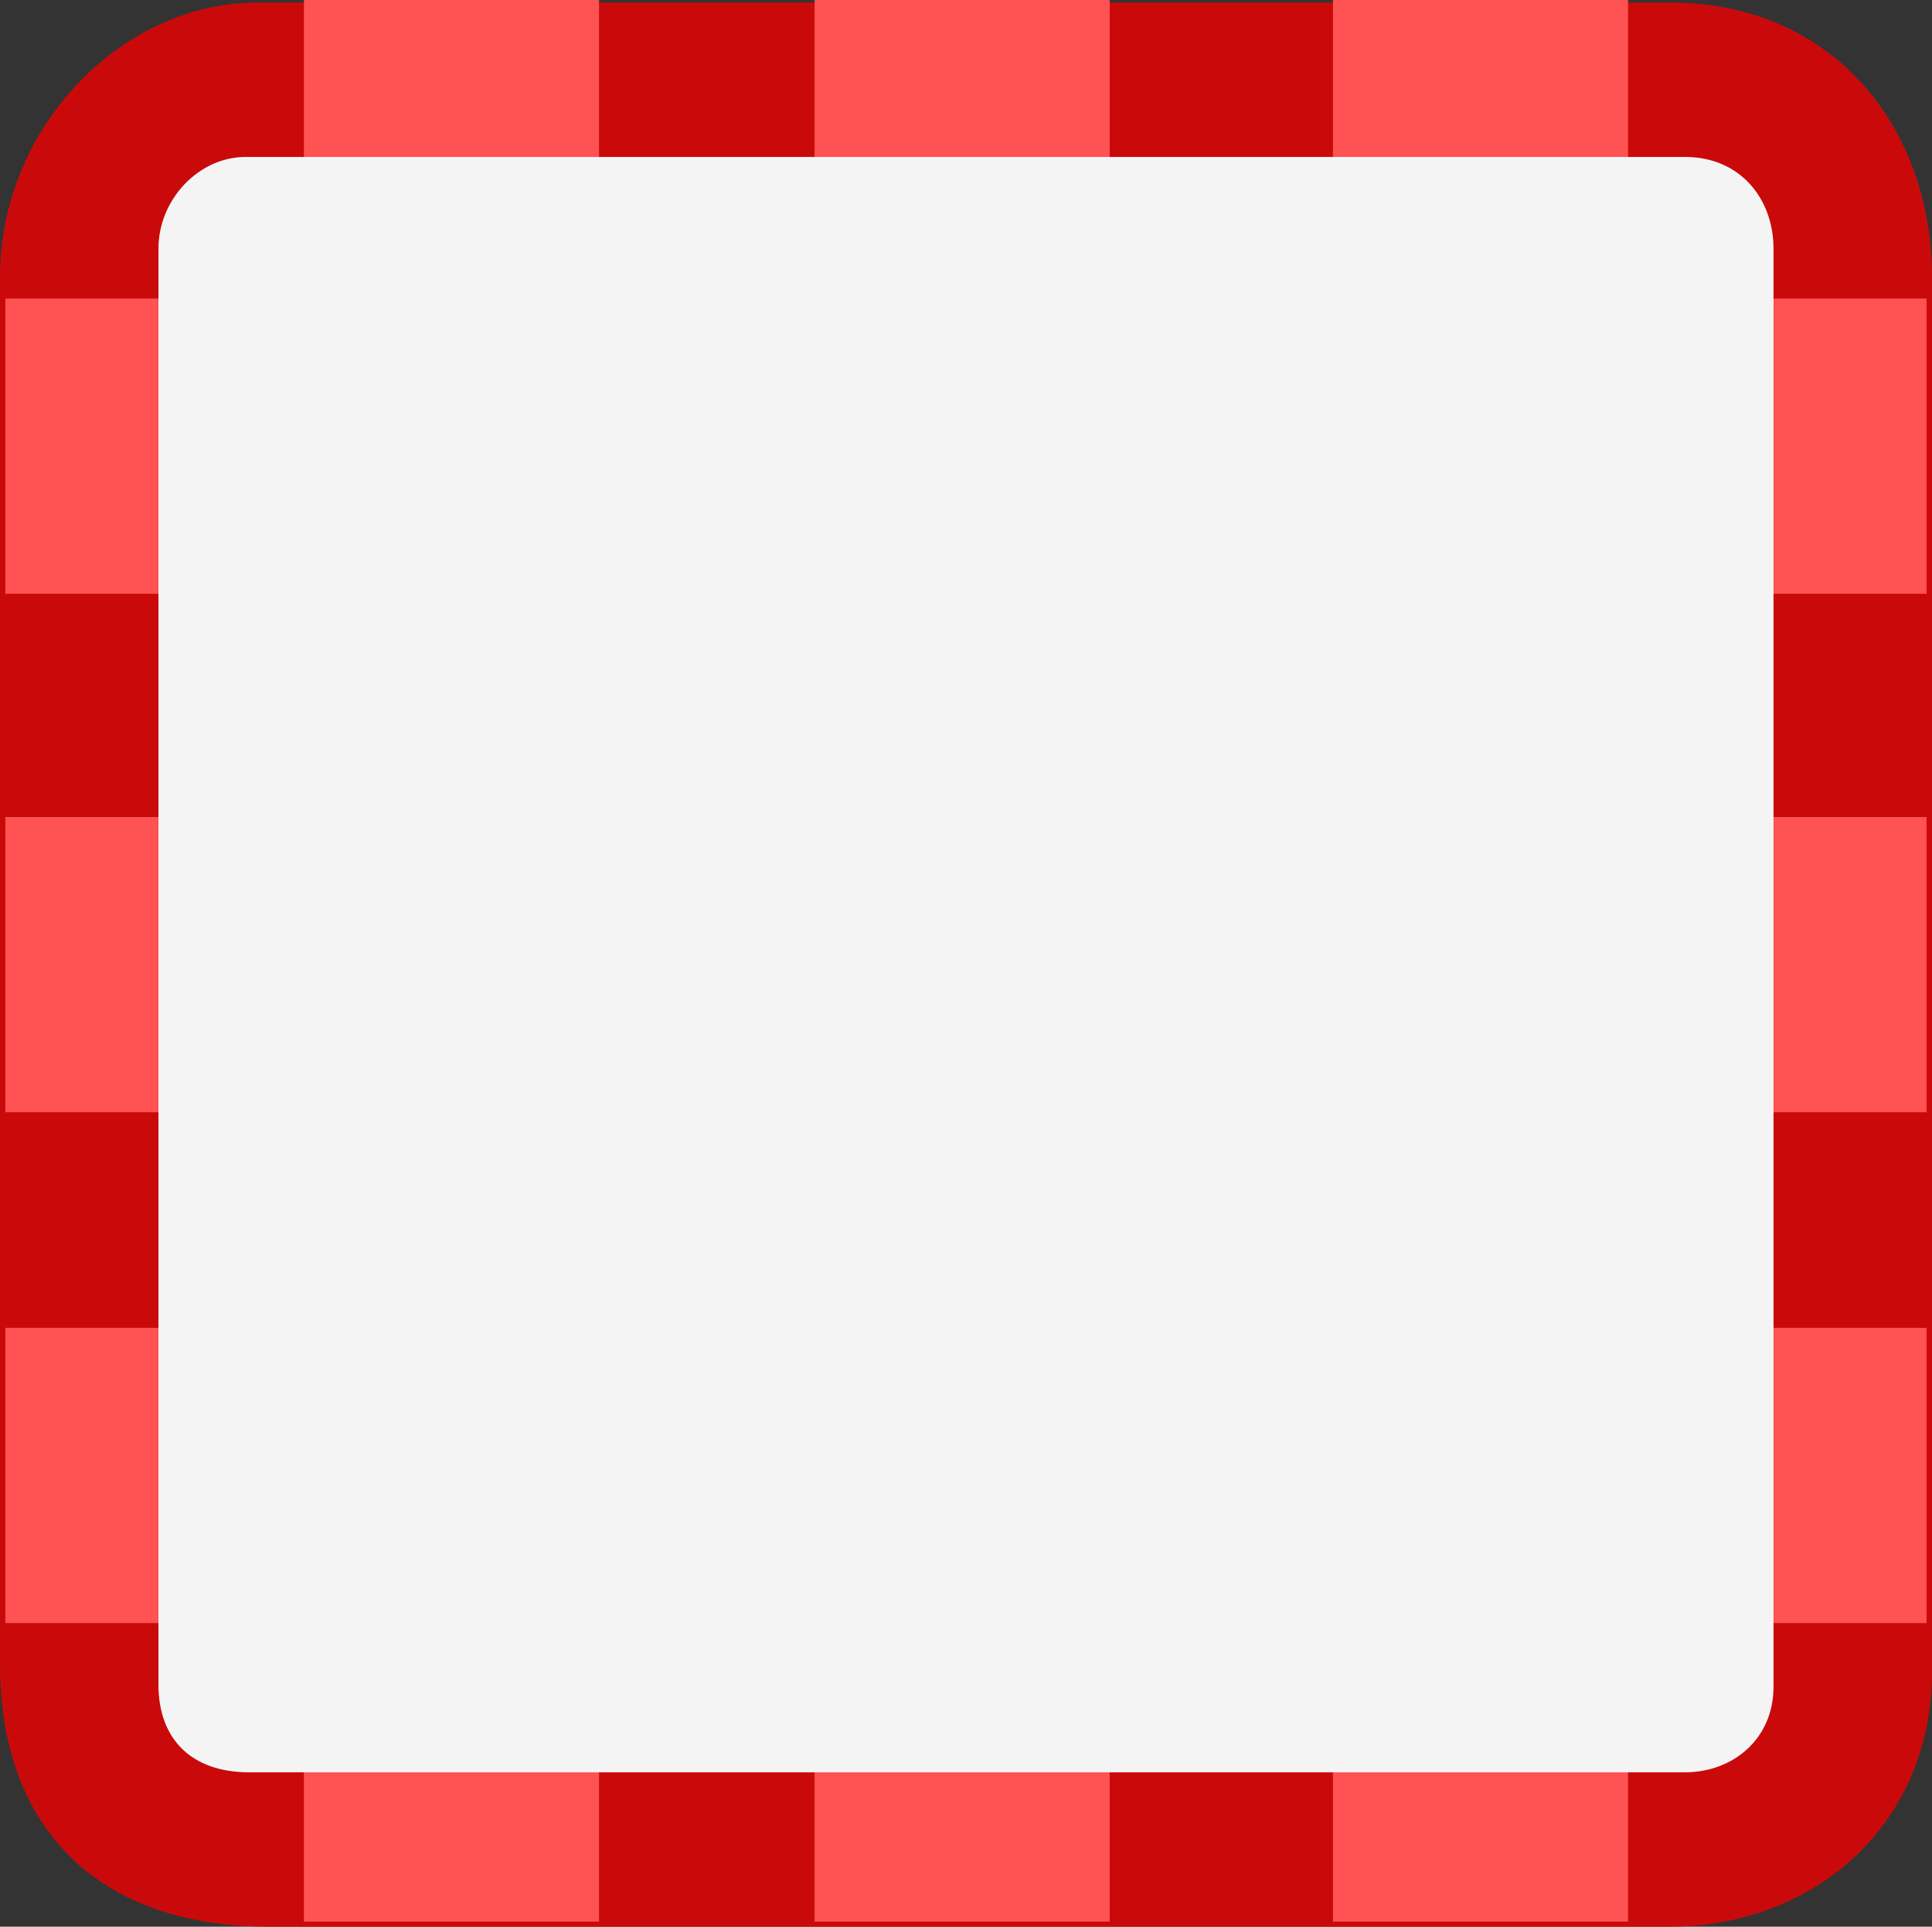<svg version="1.1" xmlns="http://www.w3.org/2000/svg" xmlns:xlink="http://www.w3.org/1999/xlink" width="63.103" height="62.917" viewBox="0,0,63.103,62.917"><rect x="0" y="0" width="63.103" height="62.917" fill="#333333" stroke="none"/><g transform="translate(-208.449,-148.542)"><g data-paper-data="{&quot;isPaintingLayer&quot;:true}" fill-rule="nonzero" stroke="none" stroke-width="0" stroke-linecap="butt" stroke-linejoin="miter" stroke-miterlimit="10" stroke-dasharray="" stroke-dashoffset="0" style="mix-blend-mode: normal"><path d="M208.449,202.872c0,-29.206 0,-28.812 0,-45.297c0,-4.792 3.892,-8.95 8.427,-8.95c16.013,0 17.031,0 46.113,0c5.403,0 8.563,4.158 8.563,8.95c0,16.572 0,16.861 0,45.525c0,5.14 -3.962,8.358 -8.563,8.358c-16.063,0 -16.448,0 -45.752,0c-5.54,0 -8.788,-3.168 -8.788,-8.586z" fill="#ca0a0a"/><path d="M208.625,184.861v-9.639h62.75v9.639z" fill="#ff5252"/><path d="M208.625,167.931v-9.639h62.75v9.639z" fill="#ff5252"/><path d="M208.625,201.542v-9.639h62.75v9.639z" fill="#ff5252"/><path d="M235.055,148.542h9.639v62.75h-9.639z" fill="#ff5252"/><path d="M251.986,148.542h9.639v62.75h-9.639z" fill="#ff5252"/><path d="M218.375,148.542h9.639v62.75h-9.639z" fill="#ff5252"/><path d="M213.625,203.547c0,-9.761 0,-41.379 0,-46.889c0,-1.602 1.315,-2.991 2.847,-2.991c5.409,0 37.186,0 47.011,0c1.825,0 2.892,1.39 2.892,2.991c0,5.539 0,37.385 0,46.965c0,1.718 -1.338,2.794 -2.893,2.794c-5.426,0 -36.99,0 -46.889,0c-1.871,0 -2.969,-1.059 -2.969,-2.87z" fill="#f4f4f5"/></g></g></svg>